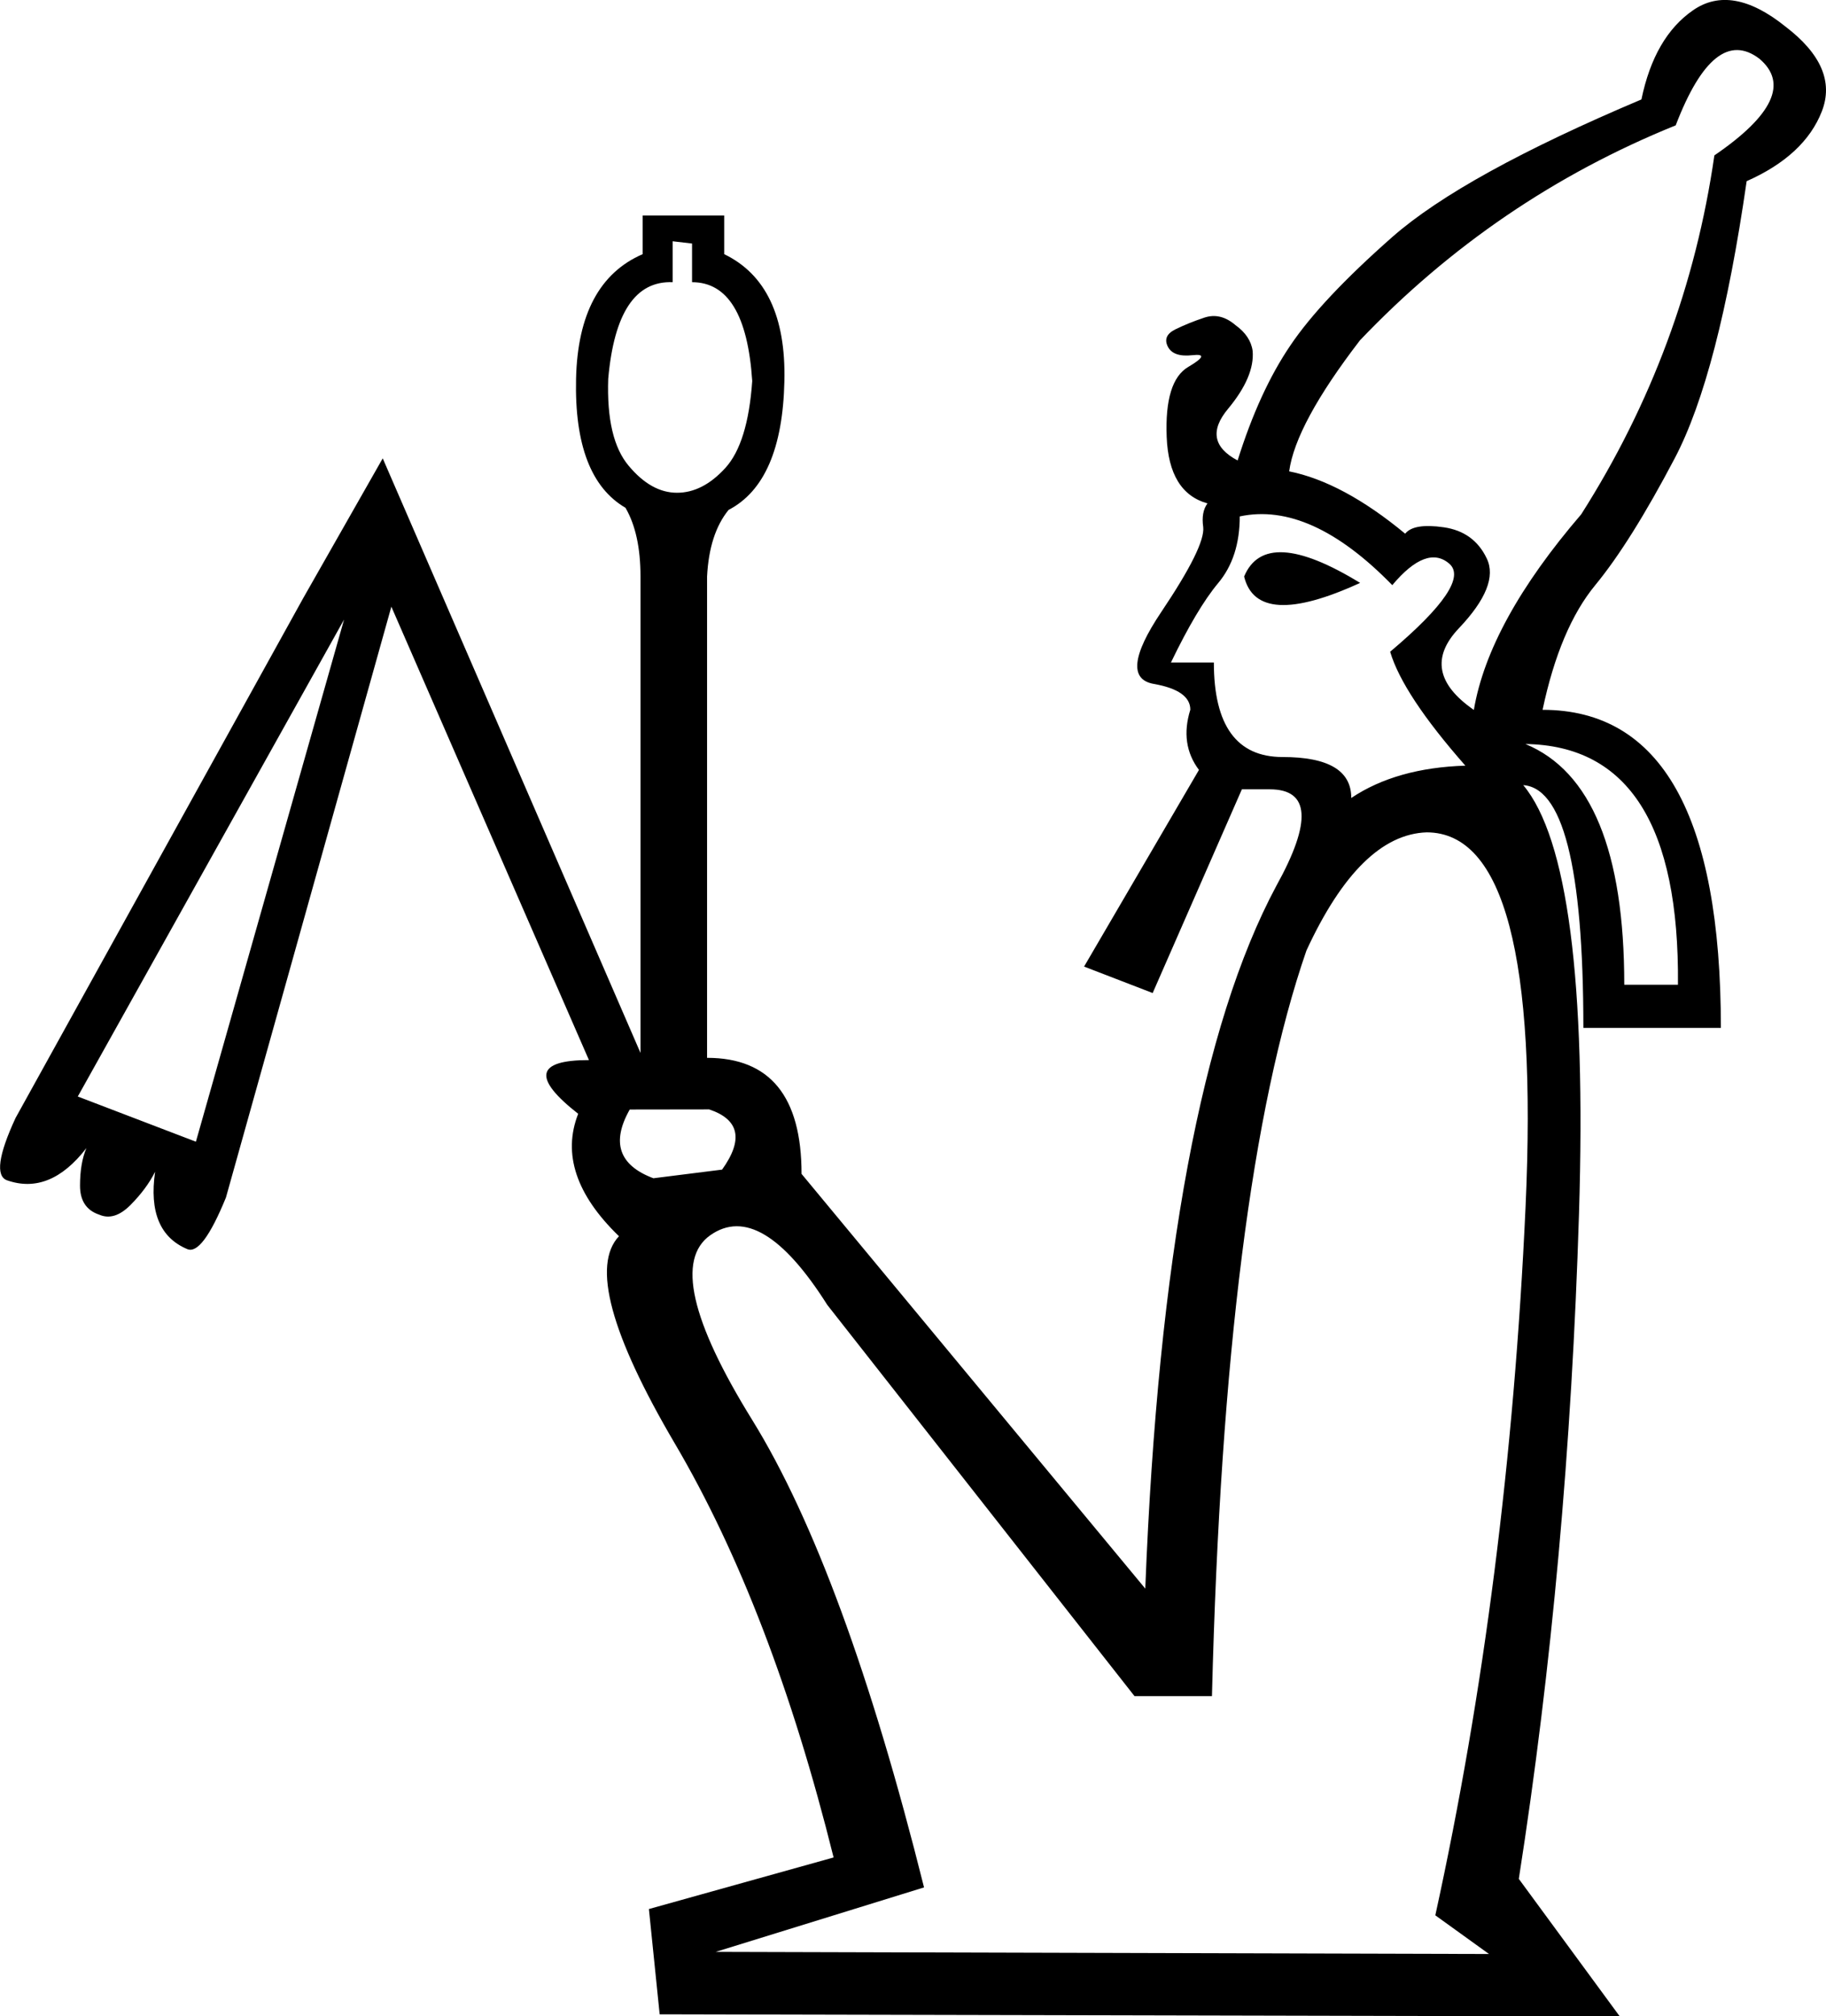 <?xml version="1.0" encoding="UTF-8" standalone="no"?>
<svg
   width="16.293"
   height="17.983"
   version="1.1"
   id="svg1"
   sodipodi:docname="1367B.svg"
   inkscape:version="1.4.2 (f4327f4, 2025-05-13)"
   xmlns:inkscape="http://www.inkscape.org/namespaces/inkscape"
   xmlns:sodipodi="http://sodipodi.sourceforge.net/DTD/sodipodi-0.dtd"
   xmlns="http://www.w3.org/2000/svg"
   xmlns:svg="http://www.w3.org/2000/svg">
  <defs
     id="defs1" />
  <sodipodi:namedview
     id="namedview1"
     pagecolor="#ffffff"
     bordercolor="#666666"
     borderopacity="1.0"
     inkscape:showpageshadow="2"
     inkscape:pageopacity="0.0"
     inkscape:pagecheckerboard="0"
     inkscape:deskcolor="#d1d1d1"
     inkscape:zoom="29.68688"
     inkscape:cx="15.107684"
     inkscape:cy="10.257056"
     inkscape:window-width="1680"
     inkscape:window-height="998"
     inkscape:window-x="-8"
     inkscape:window-y="-8"
     inkscape:window-maximized="1"
     inkscape:current-layer="svg1" />
  <path
     style="fill:#000000;stroke:none"
     d="M 10.813,15.128 H 10.123 L 7.382,11.639 C 6.986,11.013 6.638,10.806 6.338,11.017 c -0.3,0.211 -0.176,0.76 0.374,1.648 0.549,0.888 1.06,2.278 1.533,4.169 l -1.859,0.575 6.9,0.019 -0.479,-0.345 c 0.434,-1.98 0.703,-4.085 0.805,-6.315 0.102,-2.23 -0.192,-3.344 -0.882,-3.344 -0.396,0.013 -0.754,0.364 -1.073,1.054 -0.486,1.405 -0.767,3.622 -0.843,6.65 z M 12.059,7.116 C 12.327,6.937 12.666,6.842 13.075,6.829 12.704,6.407 12.48,6.069 12.404,5.813 12.889,5.404 13.065,5.142 12.931,5.027 12.797,4.912 12.627,4.976 12.423,5.219 11.937,4.721 11.484,4.516 11.062,4.606 c 0,0.243 -0.064,0.441 -0.192,0.594 -0.128,0.153 -0.268,0.39 -0.422,0.709 h 0.383 c 0,0.562 0.204,0.843 0.613,0.843 0.409,0 0.613,0.121 0.613,0.364 z M 11.101,5.142 c 0.128,-0.307 0.473,-0.287 1.035,0.057 -0.613,0.281 -0.958,0.262 -1.035,-0.057 z m 3.392,3.641 h 0.479 c 0.013,-1.418 -0.441,-2.134 -1.361,-2.147 0.588,0.243 0.882,0.958 0.882,2.147 z M 13.151,6.331 c 0.089,-0.524 0.409,-1.105 0.958,-1.744 0.626,-0.984 1.022,-2.051 1.188,-3.201 0.524,-0.358 0.658,-0.645 0.402,-0.862 -0.268,-0.204 -0.517,-0.006 -0.747,0.594 -1.073,0.434 -2.012,1.073 -2.817,1.917 -0.383,0.498 -0.594,0.888 -0.632,1.169 0.319,0.064 0.664,0.249 1.035,0.556 0.051,-0.064 0.166,-0.083 0.345,-0.057 0.179,0.026 0.307,0.118 0.383,0.278 0.077,0.16 -0.006,0.367 -0.249,0.623 -0.243,0.256 -0.198,0.498 0.134,0.728 z m -7.532,3.565 C 5.453,10.189 5.523,10.394 5.83,10.509 l 0.613,-0.077 C 6.635,10.164 6.597,9.985 6.328,9.895 Z M 1.748,10.183 3.07,5.526 0.694,9.78 Z M 5.715,9.435 V 5.142 c 0,-0.256 -0.045,-0.46 -0.134,-0.613 C 5.274,4.35 5.127,3.967 5.14,3.379 5.153,2.804 5.351,2.433 5.734,2.267 V 1.922 H 6.462 V 2.267 C 6.833,2.446 7.012,2.823 6.999,3.398 6.986,3.999 6.82,4.382 6.501,4.548 6.386,4.689 6.322,4.887 6.309,5.142 v 4.293 c 0.562,0 0.843,0.345 0.843,1.035 l 3.067,3.699 C 10.334,11.231 10.724,9.141 11.388,7.902 11.707,7.327 11.688,7.04 11.33,7.04 H 11.081 L 10.285,8.857 9.673,8.621 10.698,6.867 c -0.115,-0.153 -0.141,-0.332 -0.077,-0.537 0,-0.115 -0.109,-0.192 -0.326,-0.23 -0.217,-0.038 -0.195,-0.252 0.067,-0.642 0.262,-0.39 0.387,-0.642 0.374,-0.757 -0.013,-0.089 0,-0.16 0.038,-0.211 -0.23,-0.064 -0.351,-0.262 -0.364,-0.594 -0.013,-0.332 0.051,-0.54 0.192,-0.623 0.141,-0.083 0.153,-0.118 0.038,-0.105 -0.115,0.013 -0.188,-0.013 -0.22,-0.077 -0.032,-0.064 -0.01,-0.115 0.067,-0.153 0.077,-0.038 0.163,-0.073 0.259,-0.105 0.096,-0.032 0.188,-0.01 0.278,0.067 0.089,0.064 0.141,0.141 0.153,0.23 0.013,0.153 -0.061,0.326 -0.22,0.517 -0.16,0.192 -0.131,0.345 0.086,0.46 v 0 c 0.128,-0.409 0.284,-0.751 0.47,-1.025 0.185,-0.275 0.489,-0.597 0.91,-0.968 0.422,-0.371 1.163,-0.779 2.223,-1.227 0.077,-0.371 0.23,-0.636 0.46,-0.795 0.23,-0.16 0.505,-0.112 0.824,0.144 0.319,0.243 0.428,0.495 0.326,0.757 -0.102,0.262 -0.326,0.47 -0.671,0.623 -0.166,1.15 -0.38,1.974 -0.642,2.472 -0.262,0.498 -0.498,0.875 -0.709,1.131 -0.211,0.256 -0.367,0.626 -0.47,1.112 1.06,0 1.591,0.946 1.591,2.837 h -1.227 c 0,-1.444 -0.185,-2.166 -0.556,-2.166 h 0.019 c 0.396,0.473 0.562,1.747 0.498,3.824 -0.064,2.076 -0.243,4.054 -0.537,5.932 l 0.901,1.227 -8.567,-0.019 -0.096,-0.939 1.648,-0.46 C 7.069,15.083 6.597,13.853 6.022,12.876 5.447,11.898 5.281,11.282 5.523,11.026 5.14,10.656 5.019,10.291 5.159,9.934 4.75,9.614 4.782,9.455 5.255,9.455 L 3.492,5.411 2.016,10.681 C 1.875,11.026 1.76,11.179 1.671,11.141 1.428,11.039 1.332,10.809 1.384,10.451 c -0.051,0.102 -0.125,0.201 -0.22,0.297 -0.096,0.096 -0.188,0.125 -0.278,0.086 -0.115,-0.038 -0.172,-0.125 -0.172,-0.259 0,-0.134 0.019,-0.246 0.057,-0.335 -0.217,0.281 -0.454,0.377 -0.709,0.287 -0.102,-0.038 -0.077,-0.224 0.077,-0.556 L 2.706,5.334 3.415,4.088 5.734,9.435 Z M 6.002,2.152 V 2.517 C 5.67,2.504 5.479,2.791 5.427,3.379 5.415,3.737 5.475,3.995 5.61,4.155 5.744,4.315 5.887,4.395 6.041,4.395 6.194,4.395 6.338,4.321 6.472,4.174 6.606,4.027 6.686,3.769 6.712,3.398 6.673,2.81 6.494,2.517 6.175,2.517 V 2.172 Z"
     id="path1"
     sodipodi:nodetypes="cccssccccsccccccsccsccsccccccccccccccccssscccccccccccscccccccccccccscccccssccssssssccssssscscscsscccccscccccscccccccscsccccccccccssscccc" />
</svg>
